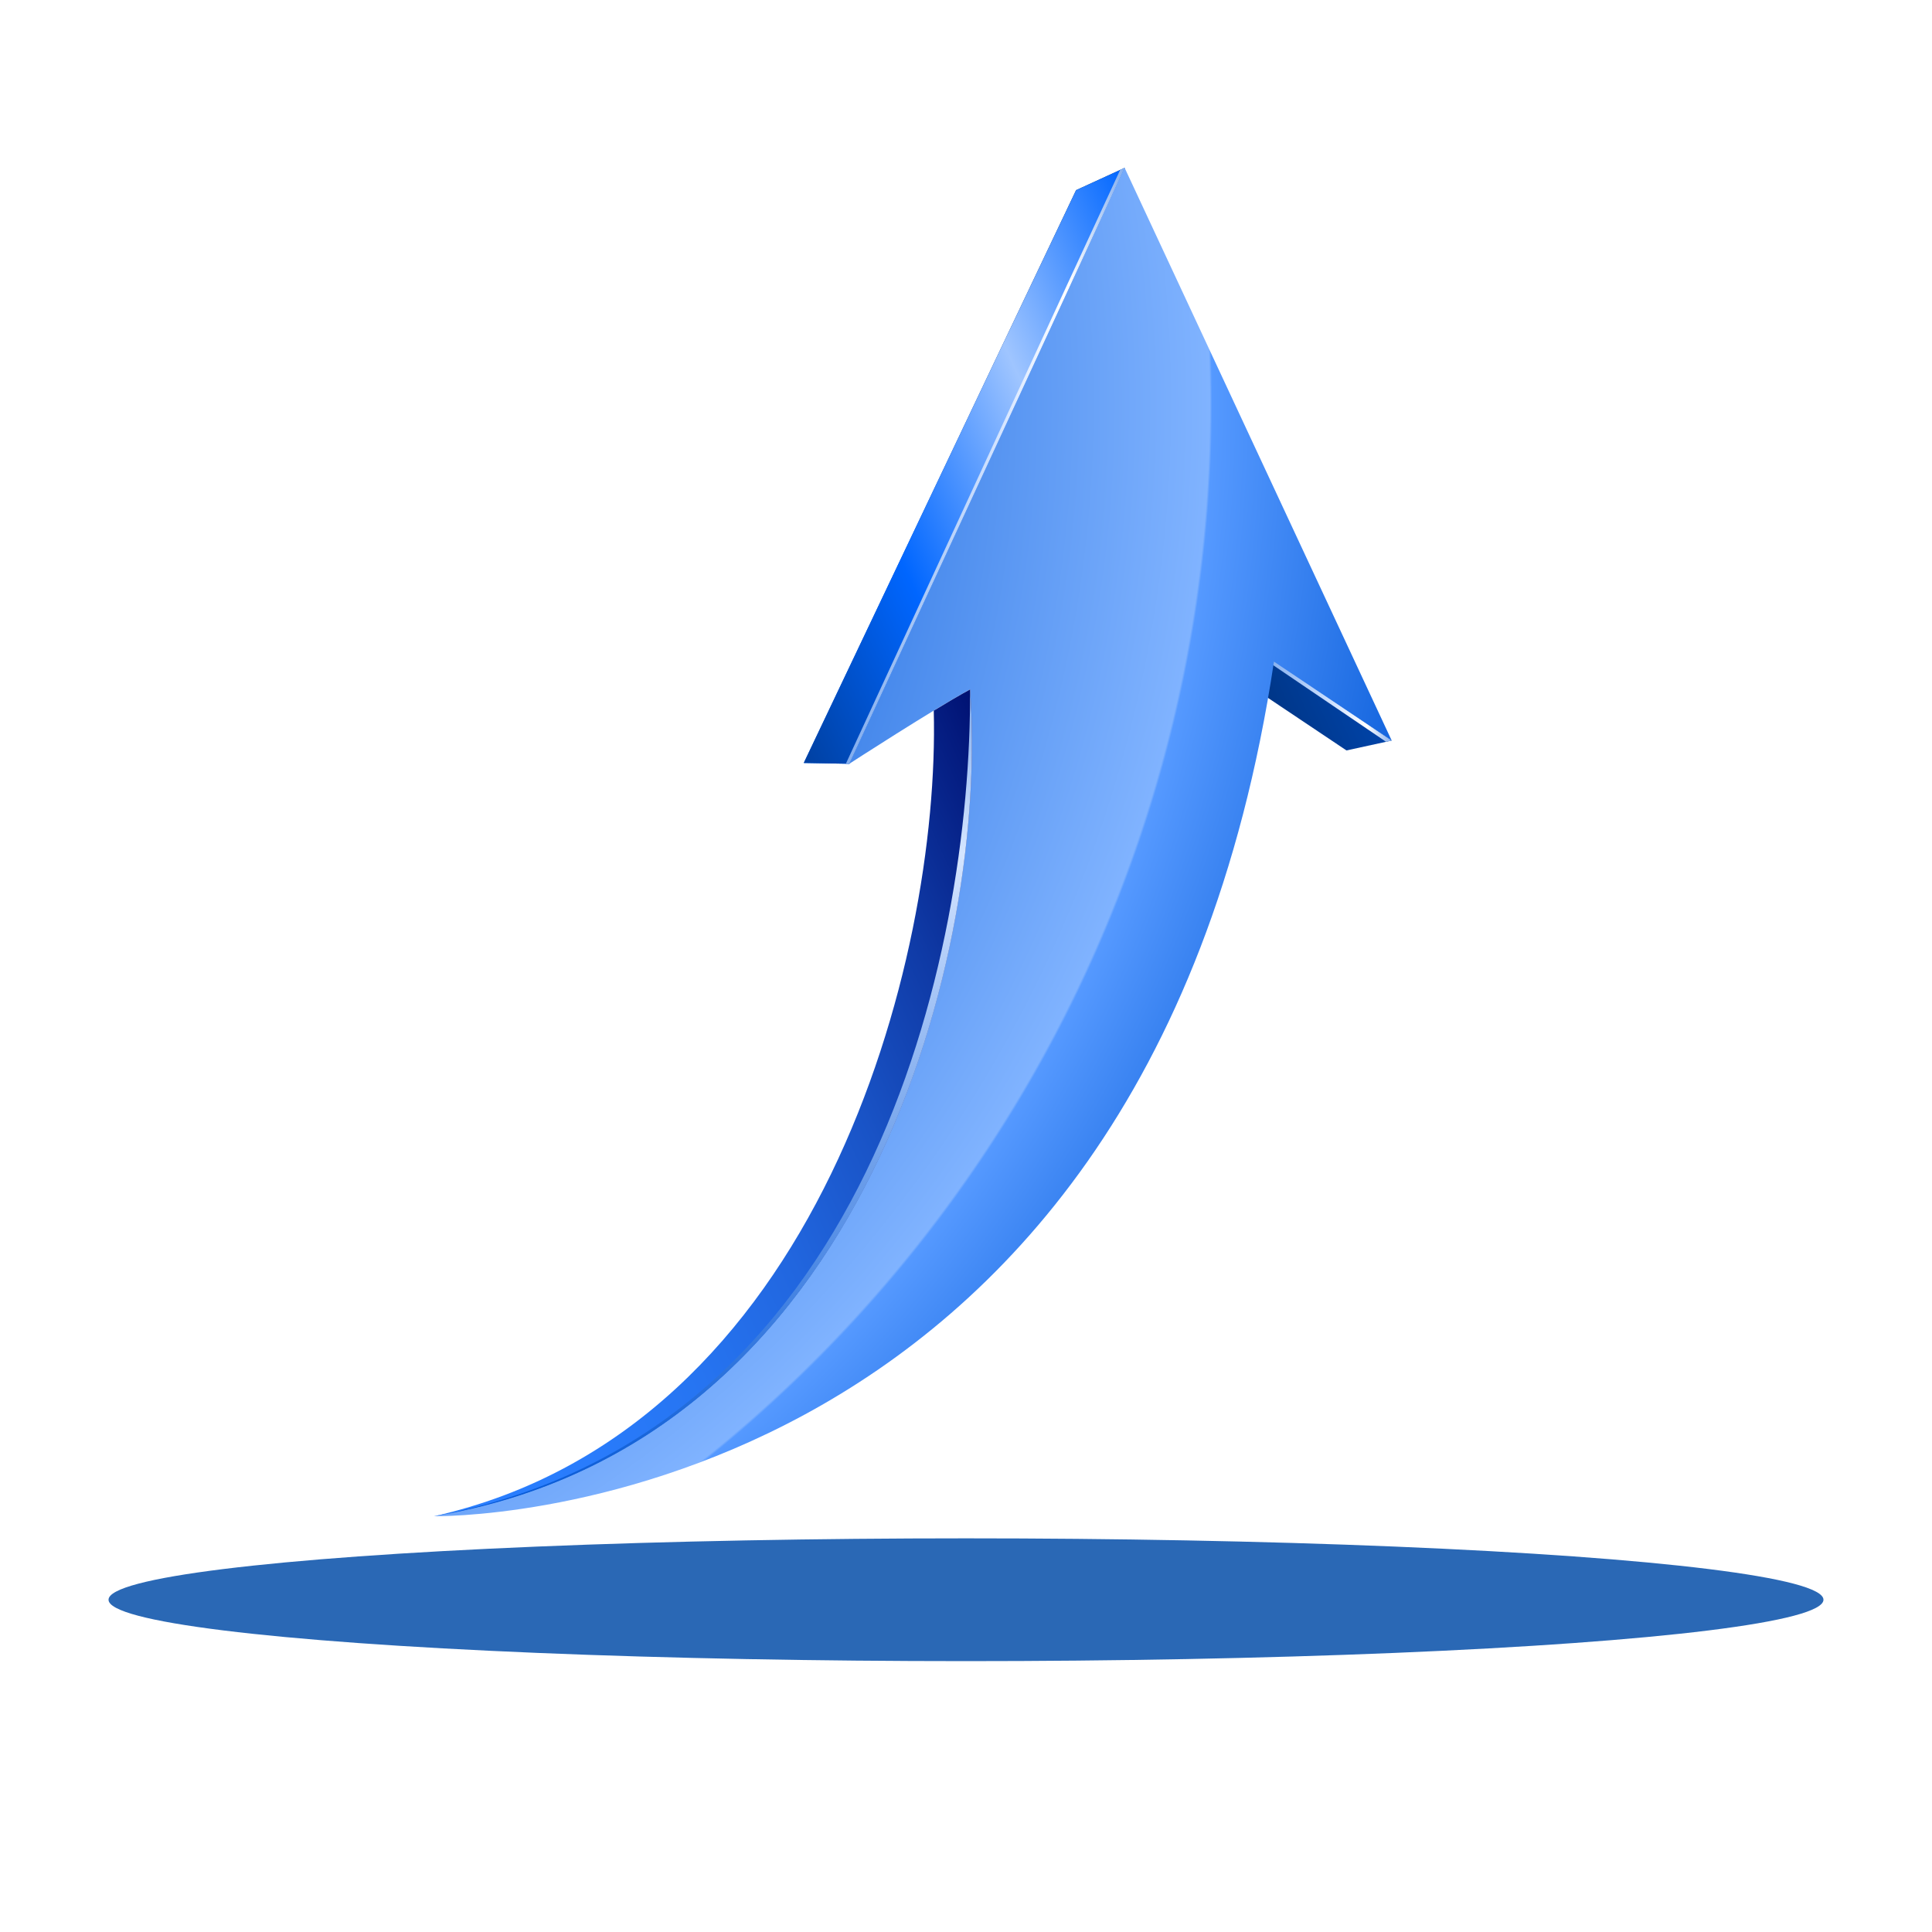 <?xml version="1.0" encoding="utf-8"?>
<!-- Generator: Adobe Illustrator 27.1.1, SVG Export Plug-In . SVG Version: 6.00 Build 0)  -->
<svg version="1.1" id="Layer_1" xmlns="http://www.w3.org/2000/svg" xmlns:xlink="http://www.w3.org/1999/xlink" x="0px" y="0px"
	 viewBox="0 0 450 450" style="enable-background:new 0 0 450 450;" xml:space="preserve">
<style type="text/css">
	.st0{filter:url(#Adobe_OpacityMaskFilter);}
	.st1{filter:url(#Adobe_OpacityMaskFilter_00000114752583533630478770000008378841176245518763_);}
	.st2{mask:url(#SVGID_1_);fill:url(#SVGID_00000040542697686087254390000010957387456110565307_);}
	.st3{fill:#2A68B5;}
	.st4{fill:url(#SVGID_00000039097402331957344530000010415059336964807843_);}
	.st5{fill:url(#SVGID_00000039817445570467407450000004054003574804702351_);}
	.st6{fill:url(#SVGID_00000114760808880375577840000010442600718882541224_);}
	.st7{fill:url(#SVGID_00000018929513163582720000000001300913615569570487_);}
	.st8{fill:url(#SVGID_00000024686644326801415270000006120068400145279657_);}
	.st9{fill:url(#SVGID_00000023277767598795011360000001526792333473390745_);}
	.st10{fill:url(#SVGID_00000142855746029856593890000015318432465667760825_);}
	.st11{fill:url(#SVGID_00000000902883519352302790000009467233828799757963_);}
</style>
<defs>
	<filter id="Adobe_OpacityMaskFilter" filterUnits="userSpaceOnUse" x="25.28" y="358.31" width="399.43" height="28.6">
		<feColorMatrix  type="matrix" values="1 0 0 0 0  0 1 0 0 0  0 0 1 0 0  0 0 0 1 0"/>
	</filter>
</defs>
<mask maskUnits="userSpaceOnUse" x="25.28" y="358.31" width="399.43" height="28.6" id="SVGID_1_">
	<g class="st0">
		<defs>
			
				<filter id="Adobe_OpacityMaskFilter_00000037660101714057879120000018231839395725894316_" filterUnits="userSpaceOnUse" x="25.28" y="358.31" width="399.43" height="28.6">
				<feFlood  style="flood-color:white;flood-opacity:1" result="back"/>
				<feBlend  in="SourceGraphic" in2="back" mode="normal"/>
			</filter>
		</defs>
		<mask maskUnits="userSpaceOnUse" x="25.28" y="358.31" width="399.43" height="28.6" id="SVGID_1_">
			<g style="filter:url(#Adobe_OpacityMaskFilter_00000037660101714057879120000018231839395725894316_);">
			</g>
		</mask>
		
			<radialGradient id="SVGID_00000155118626193706910940000008885510428942894738_" cx="120.815" cy="433.216" r="80.531" gradientTransform="matrix(2.48 0 0 0.178 -74.622 295.672)" gradientUnits="userSpaceOnUse">
			<stop  offset="0" style="stop-color:#212121"/>
			<stop  offset="0.021" style="stop-color:#202020"/>
			<stop  offset="0.624" style="stop-color:#090909"/>
			<stop  offset="1" style="stop-color:#000000"/>
		</radialGradient>
		
			<ellipse style="mask:url(#SVGID_1_);fill:url(#SVGID_00000155118626193706910940000008885510428942894738_);" cx="225" cy="372.61" rx="199.72" ry="14.3"/>
	</g>
</mask>
<ellipse class="st3" cx="225" cy="372.61" rx="199.72" ry="14.3"/>
<g>
	
		<linearGradient id="SVGID_00000072269448069585838330000014771691489673191607_" gradientUnits="userSpaceOnUse" x1="234.524" y1="75.281" x2="360.237" y2="75.281" gradientTransform="matrix(0.909 -0.417 0.417 0.909 -76.16 165.98)">
		<stop  offset="0" style="stop-color:#0066FF"/>
		<stop  offset="1" style="stop-color:#002255"/>
	</linearGradient>
	<polygon style="fill:url(#SVGID_00000072269448069585838330000014771691489673191607_);" points="261.96,39.1 250.64,44.29 
		187.21,177.71 197.84,177.9 	"/>
	
		<linearGradient id="SVGID_00000056421912379911061360000000725334644970528165_" gradientUnits="userSpaceOnUse" x1="234.524" y1="75.281" x2="360.237" y2="75.281" gradientTransform="matrix(0.909 -0.417 0.417 0.909 -76.16 165.98)">
		<stop  offset="0" style="stop-color:#0040A1"/>
		<stop  offset="0.32" style="stop-color:#0066FF"/>
		<stop  offset="0.66" style="stop-color:#9FC5FF"/>
		<stop  offset="1" style="stop-color:#0066FF"/>
	</linearGradient>
	<polygon style="fill:url(#SVGID_00000056421912379911061360000000725334644970528165_);" points="261.96,39.1 250.64,44.29 
		187.21,177.71 197.84,177.9 	"/>
	
		<linearGradient id="SVGID_00000139261684865300471970000006251811603565674673_" gradientUnits="userSpaceOnUse" x1="230.538" y1="145.152" x2="305.241" y2="145.152" gradientTransform="matrix(0.998 -0.072 0.072 0.998 -48.111 -17.089)">
		<stop  offset="0" style="stop-color:#82ADEE"/>
		<stop  offset="0.557" style="stop-color:#D5E5FF"/>
		<stop  offset="0.793" style="stop-color:#FFFFFF"/>
		<stop  offset="1" style="stop-color:#82ADEE"/>
	</linearGradient>
	<polygon style="fill:url(#SVGID_00000139261684865300471970000006251811603565674673_);" points="260.91,39.57 197.02,177.88 
		197.84,177.9 261.96,39.1 	"/>
	
		<linearGradient id="SVGID_00000031914961227490350440000007676003837551816595_" gradientUnits="userSpaceOnUse" x1="333.982" y1="158.02" x2="361.193" y2="158.02" gradientTransform="matrix(0.909 -0.417 0.417 0.909 -76.16 165.98)">
		<stop  offset="0" style="stop-color:#003380"/>
		<stop  offset="1" style="stop-color:#0044AA"/>
	</linearGradient>
	<polygon style="fill:url(#SVGID_00000031914961227490350440000007676003837551816595_);" points="287.16,157.08 295.7,153.17 
		324.16,172.49 313.62,174.79 	"/>
	
		<linearGradient id="SVGID_00000003804784847822937380000012623367878817337739_" gradientUnits="userSpaceOnUse" x1="329.653" y1="205.165" x2="357.732" y2="205.165" gradientTransform="matrix(0.998 -0.072 0.072 0.998 -48.111 -17.089)">
		<stop  offset="0" style="stop-color:#82ADEE"/>
		<stop  offset="0.557" style="stop-color:#D5E5FF"/>
		<stop  offset="0.793" style="stop-color:#FFFFFF"/>
		<stop  offset="1" style="stop-color:#82ADEE"/>
	</linearGradient>
	<polygon style="fill:url(#SVGID_00000003804784847822937380000012623367878817337739_);" points="324.16,172.49 295.7,153.17 
		294.65,153.65 322.83,172.77 	"/>
	
		<radialGradient id="SVGID_00000060722095093529378830000000409244172544865213_" cx="69.172" cy="-47.214" r="546.395" gradientTransform="matrix(0.909 -0.417 0.417 0.909 -76.16 165.98)" gradientUnits="userSpaceOnUse">
		<stop  offset="0.294" style="stop-color:#0055D4"/>
		<stop  offset="0.576" style="stop-color:#80B3FF"/>
		<stop  offset="0.577" style="stop-color:#5599FF"/>
		<stop  offset="0.698" style="stop-color:#0055D4"/>
	</radialGradient>
	<path style="fill:url(#SVGID_00000060722095093529378830000000409244172544865213_);" d="M101.09,353.15
		c101.67-16.88,129.28-133.25,124.85-192.57c-8.12,4.36-28.11,17.31-28.11,17.31l64.12-138.8l62.2,133.39l-27.42-18.37
		C266.31,356.26,101.09,353.15,101.09,353.15z"/>
	
		<linearGradient id="SVGID_00000147913194782231202560000001626287055015506347_" gradientUnits="userSpaceOnUse" x1="83.132" y1="184.881" x2="276.875" y2="184.881" gradientTransform="matrix(0.909 -0.417 0.417 0.909 -76.16 165.98)">
		<stop  offset="0" style="stop-color:#2A7FFF"/>
		<stop  offset="0.194" style="stop-color:#297CFC"/>
		<stop  offset="0.361" style="stop-color:#2674F1"/>
		<stop  offset="0.518" style="stop-color:#2166DF"/>
		<stop  offset="0.669" style="stop-color:#1953C6"/>
		<stop  offset="0.817" style="stop-color:#0F3AA6"/>
		<stop  offset="0.958" style="stop-color:#041B7F"/>
		<stop  offset="1" style="stop-color:#001172"/>
	</linearGradient>
	<path style="fill:url(#SVGID_00000147913194782231202560000001626287055015506347_);" d="M225.95,160.59
		c-2.17,1.17-5.2,2.95-8.46,4.93c1.5,57.81-26.47,167.37-116.39,187.64C202.76,336.27,230.37,219.9,225.95,160.59z"/>
	
		<linearGradient id="SVGID_00000037672705304783803240000005910801080143351731_" gradientUnits="userSpaceOnUse" x1="191.475" y1="379.955" x2="191.475" y2="196.821" gradientTransform="matrix(0.998 -0.072 0.072 0.998 -48.111 -17.089)">
		<stop  offset="0" style="stop-color:#0357D5"/>
		<stop  offset="0.793" style="stop-color:#D5E5FF"/>
		<stop  offset="1" style="stop-color:#82ADEE"/>
	</linearGradient>
	<path style="fill:url(#SVGID_00000037672705304783803240000005910801080143351731_);" d="M101.09,353.15
		c101.67-16.88,129.28-133.25,124.85-192.57C226.3,222.05,202.59,334.51,101.09,353.15z"/>
</g>
</svg>
